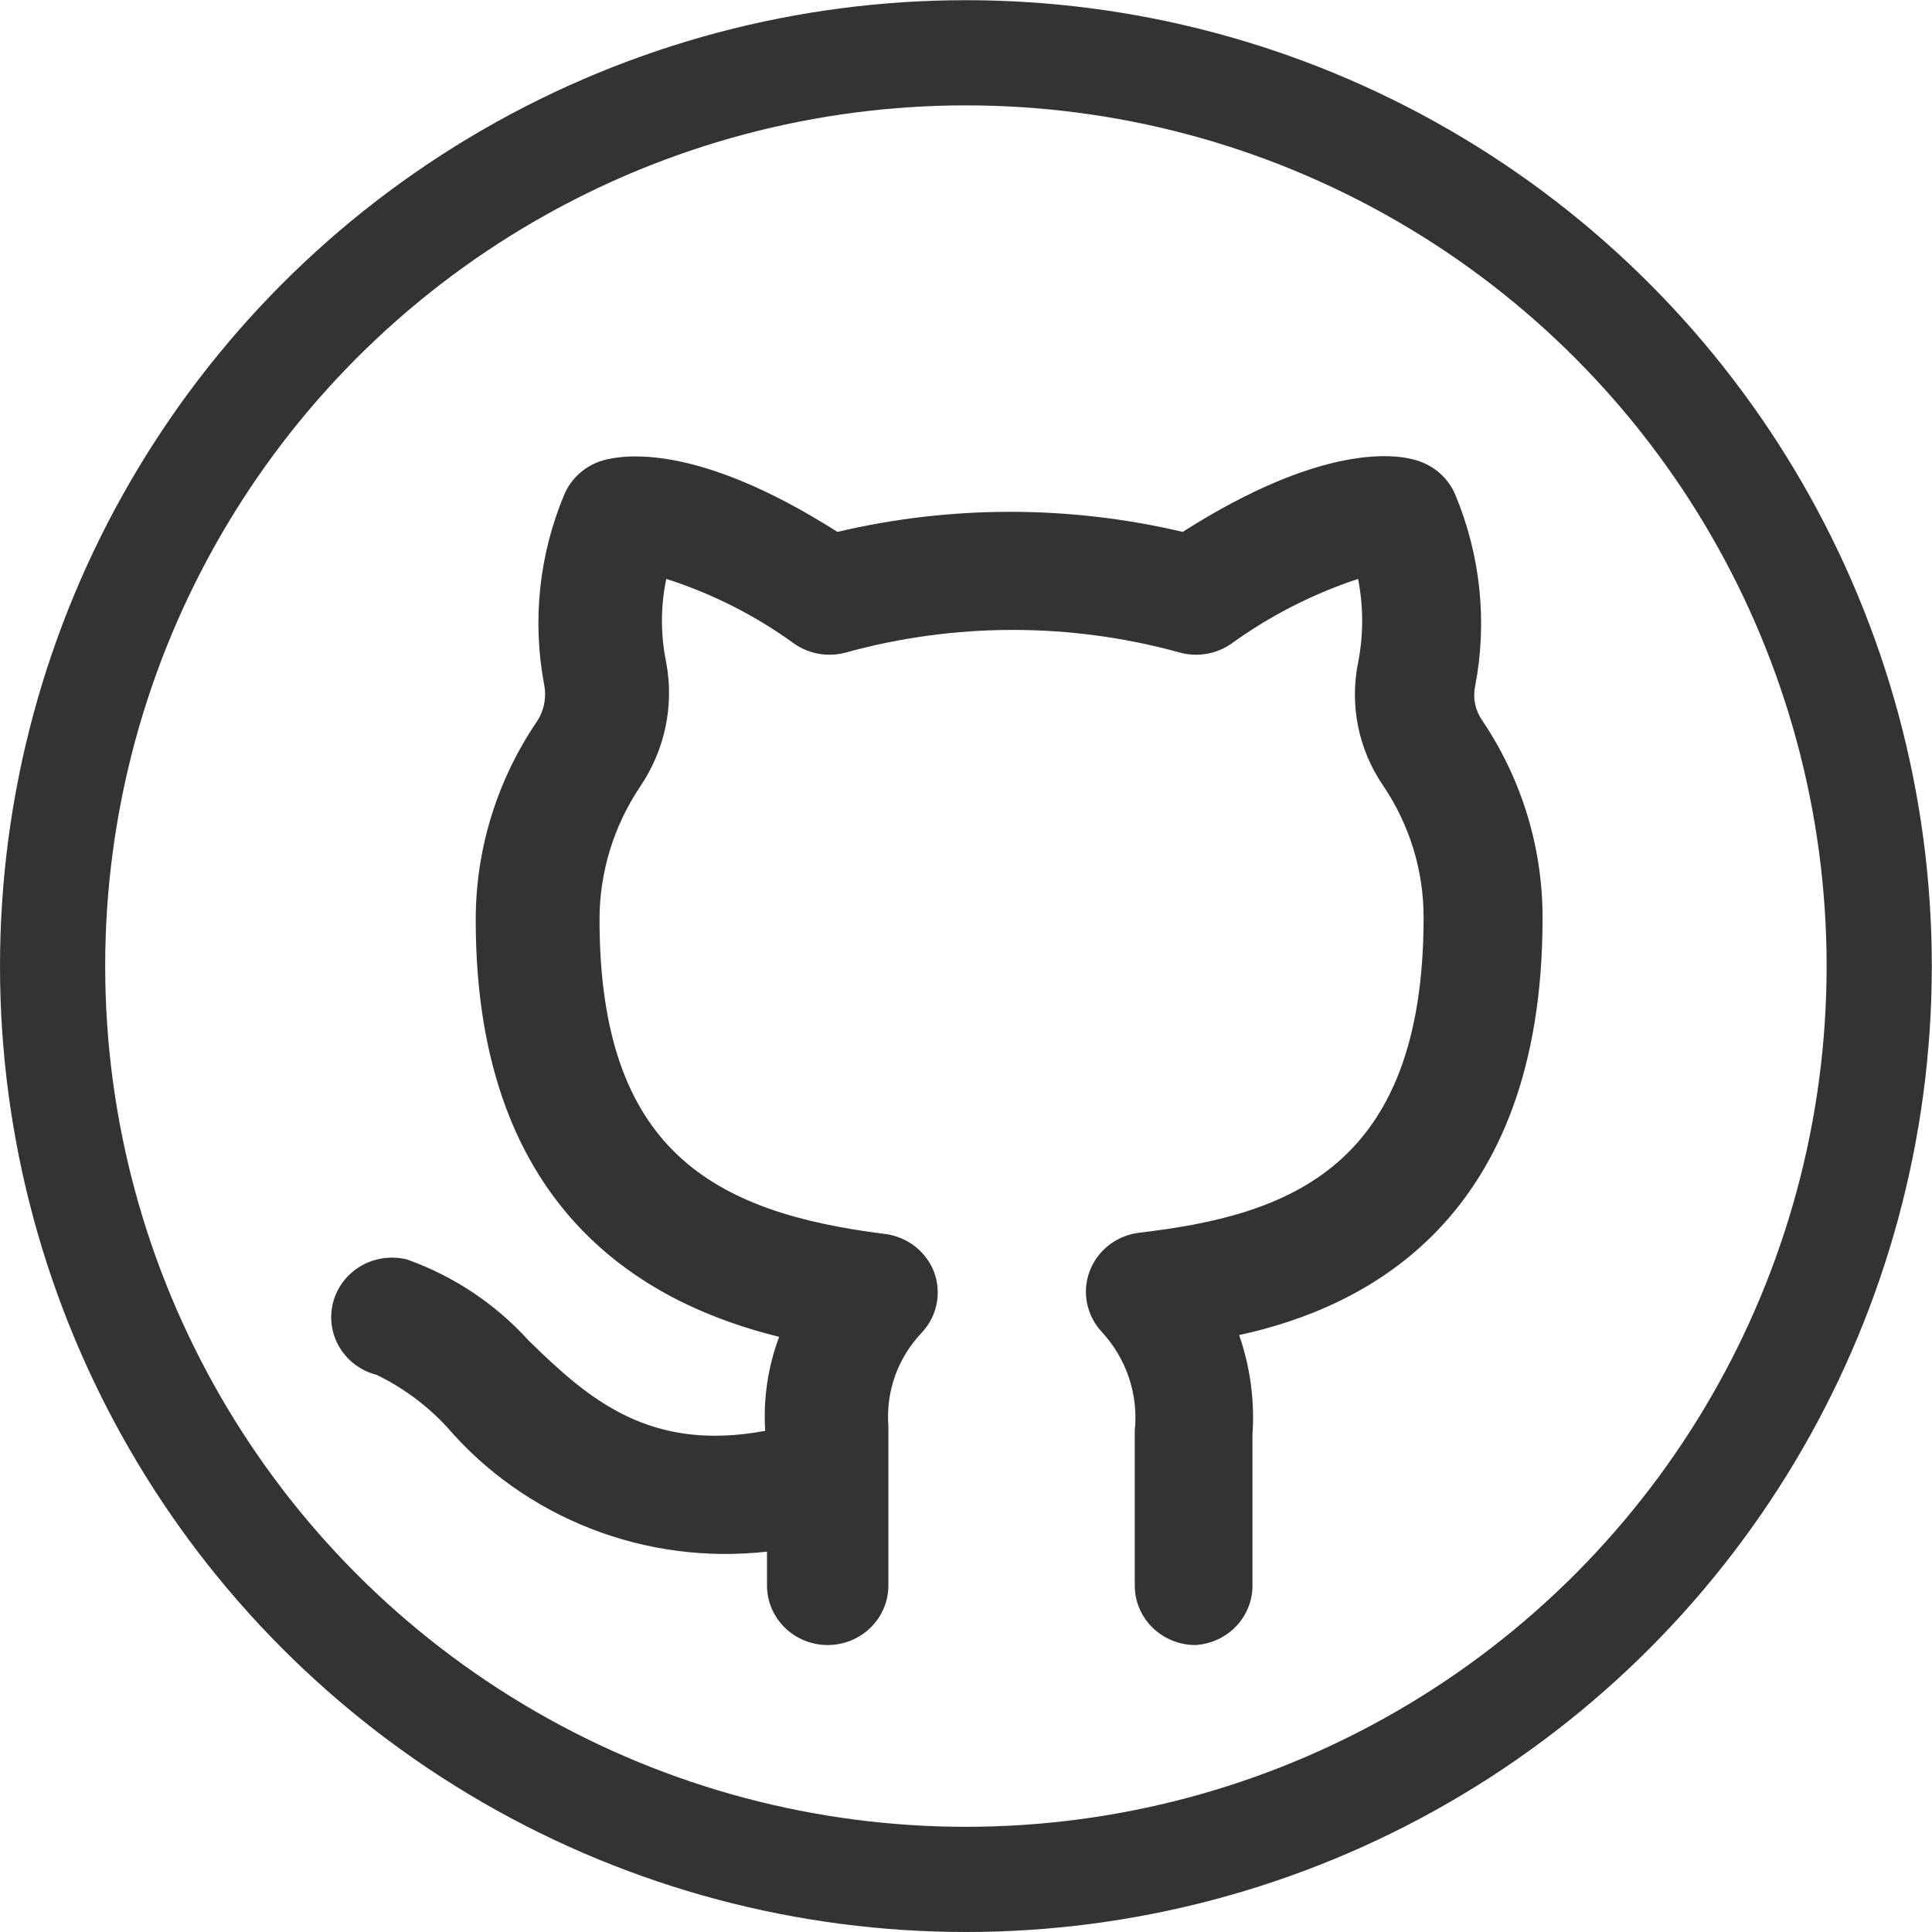 <svg width="551" height="551" viewBox="0 0 551 551" fill="none" xmlns="http://www.w3.org/2000/svg">
<circle cx="275.473" cy="275.527" r="260.473" stroke="#333333" stroke-width="30"/>
<path d="M340.935 469.158C336.345 469.158 331.942 467.37 328.697 464.188C325.451 461.006 323.628 456.69 323.628 452.19V408.075C324.165 403 323.612 397.872 322.002 393.02C320.392 388.168 317.762 383.702 314.282 379.909C312.127 377.618 310.658 374.789 310.035 371.733C309.412 368.678 309.659 365.513 310.749 362.585C311.84 359.658 313.732 357.082 316.217 355.14C318.703 353.197 321.686 351.963 324.839 351.573C367.068 346.652 406.009 333.418 406.009 261.645C406.022 248.242 401.987 235.135 394.413 223.977C387.424 213.705 384.872 201.136 387.317 189.024C388.877 181.122 388.877 173.001 387.317 165.1C374.358 169.395 362.156 175.634 351.146 183.594C349.064 185.044 346.681 186.023 344.168 186.463C341.654 186.903 339.073 186.793 336.608 186.139C305.375 177.487 272.307 177.487 241.074 186.139C238.609 186.793 236.028 186.903 233.514 186.463C231.001 186.023 228.618 185.044 226.536 183.594C215.459 175.542 203.127 169.297 190.019 165.1C188.373 172.993 188.373 181.131 190.019 189.024C192.287 201.289 189.62 213.939 182.577 224.316C175.035 235.553 171.005 248.703 170.981 262.154C170.981 328.158 203.518 345.804 252.323 351.912C255.517 352.301 258.537 353.555 261.044 355.533C263.551 357.511 265.445 360.135 266.515 363.111C267.521 365.998 267.715 369.098 267.075 372.084C266.436 375.07 264.986 377.832 262.881 380.078C259.514 383.606 256.931 387.779 255.292 392.335C253.654 396.891 252.997 401.73 253.362 406.548V452.19C253.362 456.69 251.538 461.006 248.293 464.188C245.047 467.37 240.645 469.158 236.055 469.158C231.465 469.158 227.063 467.37 223.817 464.188C220.571 461.006 218.748 456.69 218.748 452.19V442.519C201.742 444.436 184.515 442.202 168.603 436.015C152.69 429.828 138.584 419.88 127.541 407.057C121.864 400.888 115.053 395.823 107.465 392.125C105.26 391.568 103.189 390.591 101.37 389.249C99.55 387.907 98.018 386.227 96.861 384.305C95.704 382.383 94.945 380.256 94.626 378.046C94.307 375.836 94.436 373.586 95.004 371.425C95.572 369.264 96.569 367.233 97.937 365.449C99.306 363.666 101.019 362.164 102.98 361.029C104.941 359.895 107.11 359.15 109.364 358.838C111.619 358.525 113.914 358.651 116.118 359.208C129.431 363.963 141.327 371.894 150.732 382.284C168.039 399.252 185.346 414.183 218.229 408.075C217.651 398.965 219.006 389.836 222.209 381.266C186.557 372.443 135.675 347.331 135.675 262.493C135.629 242.397 141.651 222.738 152.982 205.991C155.086 202.9 155.892 199.131 155.232 195.472C151.734 177.156 153.718 158.24 160.943 141.006C161.925 138.708 163.41 136.65 165.295 134.978C167.179 133.307 169.416 132.063 171.846 131.334C177.731 129.637 198.845 126.244 238.824 151.695C271.187 144.06 304.937 144.06 337.3 151.695C377.279 126.244 398.393 129.468 404.105 131.334C406.535 132.063 408.772 133.307 410.656 134.978C412.541 136.65 414.026 138.708 415.008 141.006C422.247 158.296 424.231 177.271 420.719 195.641C420.365 197.296 420.351 199.004 420.678 200.665C421.005 202.325 421.666 203.906 422.623 205.313C433.987 222.107 440.01 241.831 439.93 261.984C439.93 348.01 389.394 372.952 353.396 380.757C356.567 389.862 357.861 399.494 357.203 409.093V452.19C357.211 456.52 355.531 460.688 352.506 463.842C349.482 466.997 345.342 468.898 340.935 469.158V469.158Z" fill="#333333"/>
</svg>
